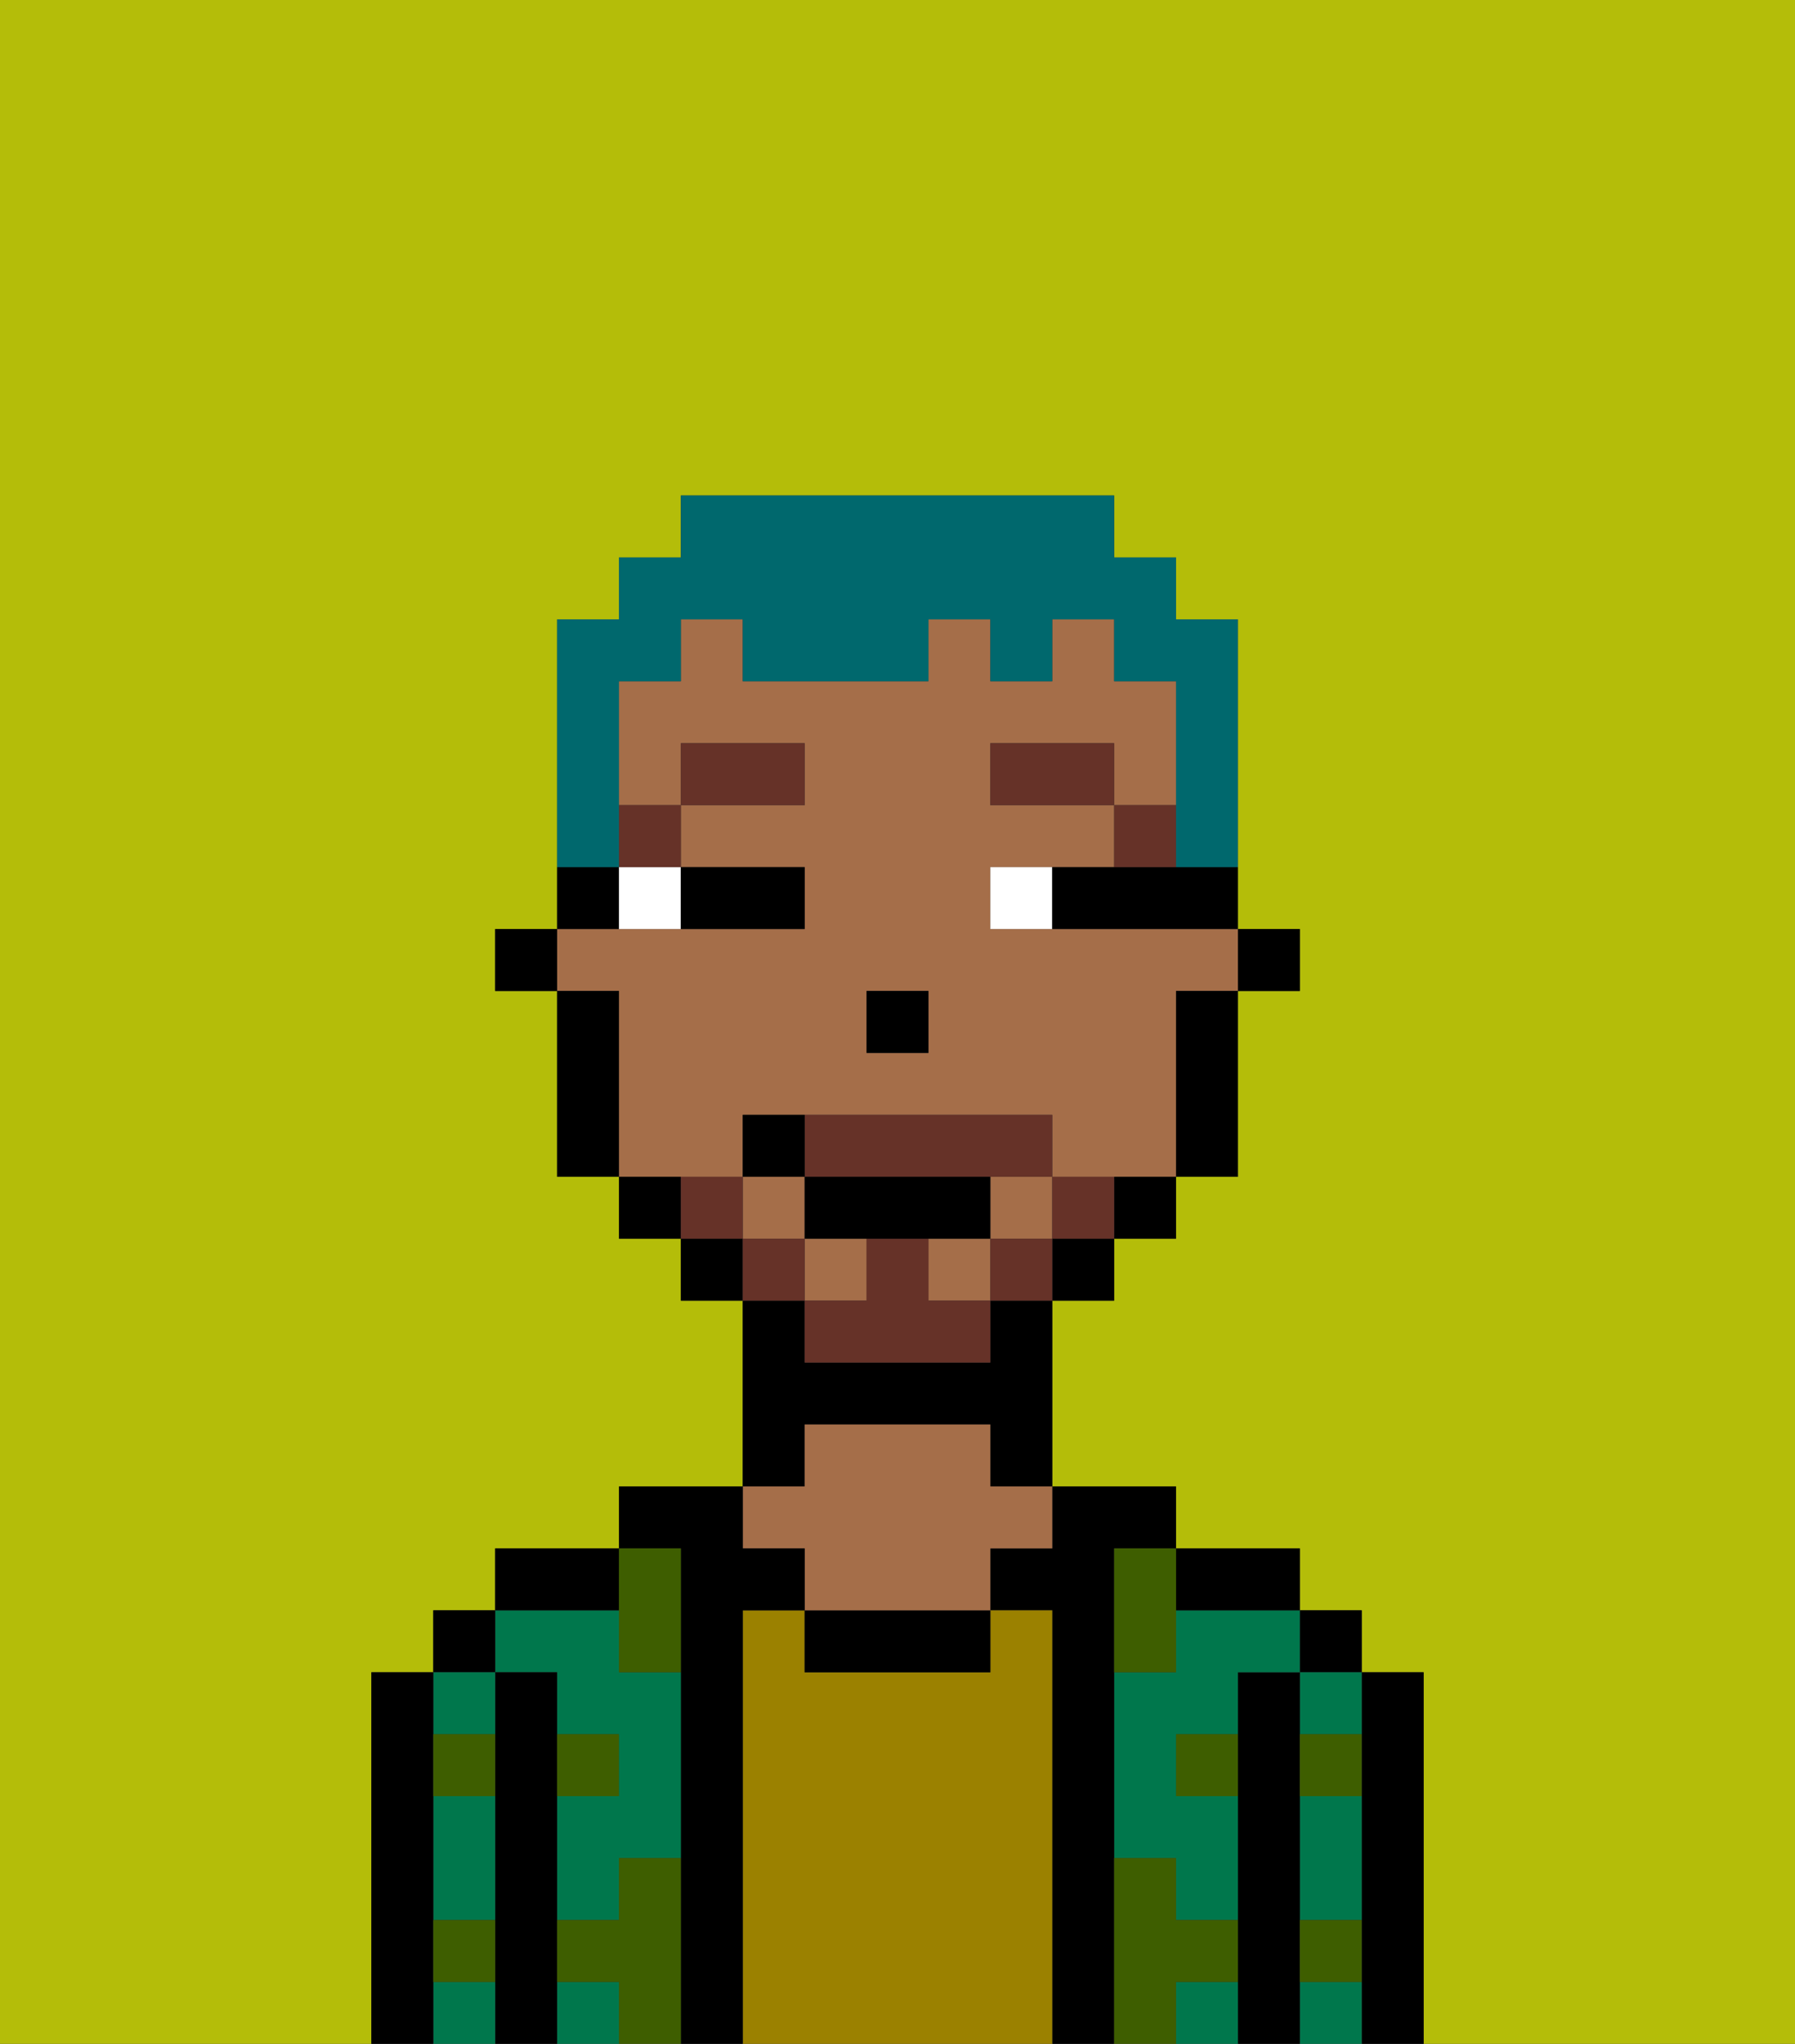 <svg xmlns="http://www.w3.org/2000/svg" viewBox="0 0 29 33"><rect x="0" y="0" width="29" height="33" fill="#333333" stroke="none"/><defs><style>polygon,rect,path{shape-rendering:crispedges;}.ma119-1{fill:#b4bd09;}.ma119-2{fill:#000000;}.ma119-3{fill:#00774c;}.ma119-4{fill:#9b8100;}.ma119-5{fill:#a56e49;}.ma119-6{fill:#3e5e00;}.ma119-7{fill:#ffffff;}.ma119-8{fill:#663228;}.ma119-9{fill:#663228;}.ma119-10{fill:#00686d;}</style></defs><path class="ma119-1" d="M0,33H6V27H7V26H8V25h2V24h2V21H11V20H10V19H9V16H8V15H9V10h1V9h1V8h7V9h1v1h1v5h1v1H20v3H19v1H18v1H17v3h2v1h2v1h1v1h1v6h6V0H0Z"/><path class="ma119-2" d="M23,27H22v6h1V27Z"/><rect class="ma119-2" x="21" y="26" width="1" height="1"/><path class="ma119-3" d="M21,28h1V27H21Z"/><path class="ma119-3" d="M21,30v1h1V29H21Z"/><path class="ma119-3" d="M21,32v1h1V32Z"/><path class="ma119-2" d="M21,31V27H20v6h1V31Z"/><path class="ma119-3" d="M19,32v1h1V32Z"/><path class="ma119-3" d="M19,26v1H18v3h1v1h1V29H19V28h1V27h1V26H19Z"/><path class="ma119-2" d="M20,26h1V25H19v1Z"/><path class="ma119-2" d="M18,30V25h1V24H17v1H16v1h1v7h1V30Z"/><path class="ma119-4" d="M17,26H16v1H13V26H12v7h5V26Z"/><path class="ma119-2" d="M13,26v1h3V26H13Z"/><path class="ma119-2" d="M13,23h3v1h1V21H16v1H13V21H12v3h1Z"/><path class="ma119-5" d="M13,25v1h3V25h1V24H16V23H13v1H12v1Z"/><path class="ma119-2" d="M12,26h1V25H12V24H10v1h1v8h1V26Z"/><path class="ma119-3" d="M9,27v1h1v1H9v2h1V30h1V27H10V26H8v1Z"/><rect class="ma119-3" x="9" y="32" width="1" height="1"/><path class="ma119-2" d="M10,25H8v1h2Z"/><path class="ma119-2" d="M9,31V27H8v6H9V31Z"/><rect class="ma119-2" x="7" y="26" width="1" height="1"/><path class="ma119-3" d="M7,30v1H8V29H7Z"/><path class="ma119-3" d="M7,32v1H8V32Z"/><path class="ma119-3" d="M8,28V27H7v1Z"/><path class="ma119-2" d="M7,31V27H6v6H7V31Z"/><path class="ma119-6" d="M11,30H10v1H9v1h1v1h1V30Z"/><path class="ma119-6" d="M10,27h1V25H10v2Z"/><path class="ma119-6" d="M18,26v1h1V25H18Z"/><path class="ma119-6" d="M7,29H8V28H7Z"/><path class="ma119-6" d="M10,28H9v1h1Z"/><path class="ma119-6" d="M21,29h1V28H21Z"/><path class="ma119-6" d="M19,29h1V28H19Z"/><path class="ma119-6" d="M21,32h1V31H21Z"/><path class="ma119-6" d="M7,32H8V31H7Z"/><path class="ma119-6" d="M20,32V31H19V30H18v3h1V32Z"/><rect class="ma119-2" x="20" y="15" width="1" height="1"/><rect class="ma119-5" x="16" y="19" width="1" height="1"/><rect class="ma119-5" x="12" y="19" width="1" height="1"/><path class="ma119-5" d="M12,19V18h5v1h2V16h1V15H16V14h2V13H16V12h2v1h1V11H18V10H17v1H16V10H15v1H12V10H11v1H10v2h1V12h2v1H11v1h2v1H9v1h1v3h2Zm2-3h1v1H14Z"/><rect class="ma119-5" x="15" y="20" width="1" height="1"/><rect class="ma119-5" x="13" y="20" width="1" height="1"/><path class="ma119-2" d="M19,17v2h1V16H19Z"/><path class="ma119-2" d="M18,20h1V19H18Z"/><rect class="ma119-2" x="17" y="20" width="1" height="1"/><rect class="ma119-2" x="11" y="20" width="1" height="1"/><path class="ma119-2" d="M10,19v1h1V19Z"/><path class="ma119-2" d="M10,14H9v1h1Z"/><path class="ma119-2" d="M10,16H9v3h1V16Z"/><rect class="ma119-2" x="8" y="15" width="1" height="1"/><rect class="ma119-2" x="14" y="16" width="1" height="1"/><path class="ma119-7" d="M10,15h1V14H10Z"/><path class="ma119-7" d="M16,14v1h1V14Z"/><path class="ma119-2" d="M12,15h1V14H11v1Z"/><path class="ma119-2" d="M18,14H17v1h3V14H18Z"/><path class="ma119-8" d="M19,13H18v1h1Z"/><rect class="ma119-8" x="16" y="12" width="2" height="1"/><rect class="ma119-8" x="10" y="13" width="1" height="1"/><rect class="ma119-8" x="11" y="12" width="2" height="1"/><path class="ma119-9" d="M17,19v1h1V19Z"/><rect class="ma119-9" x="16" y="20" width="1" height="1"/><path class="ma119-9" d="M15,20H14v1H13v1h3V21H15Z"/><path class="ma119-9" d="M14,19h3V18H13v1Z"/><rect class="ma119-9" x="12" y="20" width="1" height="1"/><path class="ma119-9" d="M12,19H11v1h1Z"/><path class="ma119-2" d="M15,20h1V19H13v1h2Z"/><path class="ma119-2" d="M13,18H12v1h1Z"/><path class="ma119-10" d="M10,13V11h1V10h1v1h3V10h1v1h1V10h1v1h1v3h1V10H19V9H18V8H11V9H10v1H9v4h1Z"/></svg>